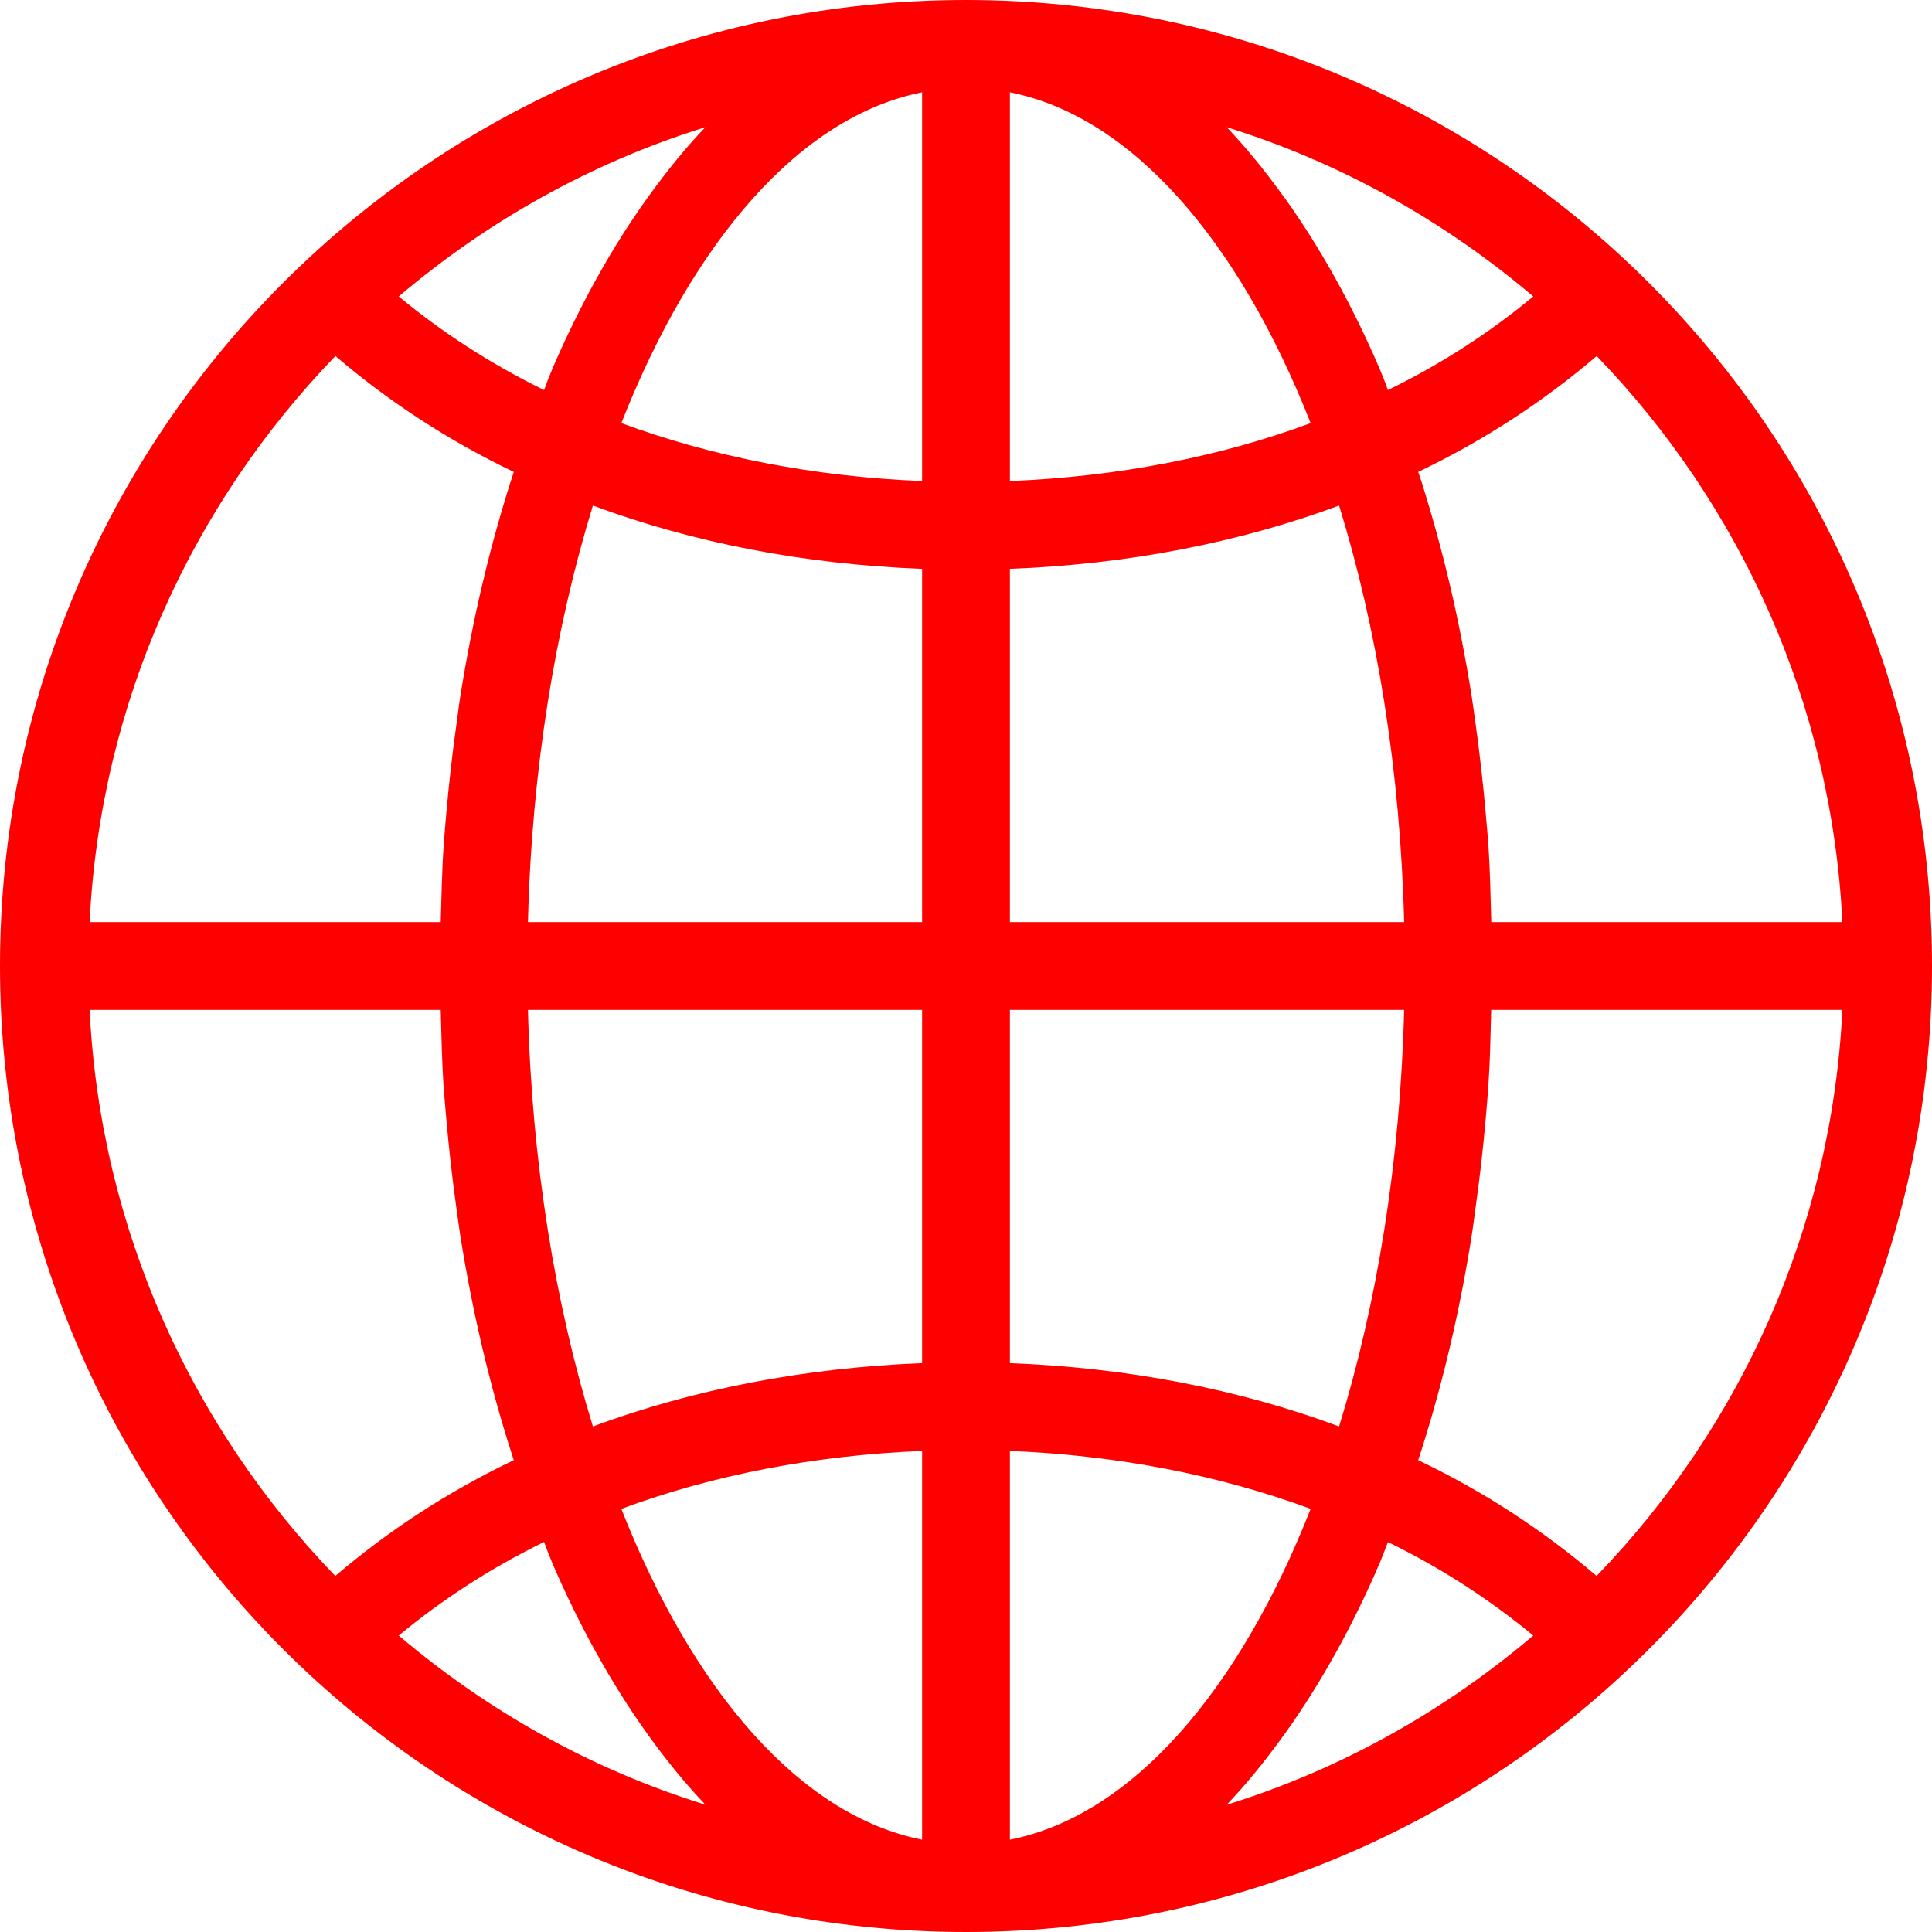 <svg width="18" height="18" viewBox="0 0 18 18" fill="none" xmlns="http://www.w3.org/2000/svg">
<path d="M9 0C4.03 0 0 4.03 0 9C0 13.97 4.03 18 9 18C13.97 18 18 13.97 18 9C18 4.03 13.97 0 9 0ZM6.572 1.185C6.395 1.369 6.228 1.575 6.066 1.797C6.051 1.818 6.036 1.838 6.021 1.859C5.696 2.314 5.404 2.84 5.15 3.427C5.137 3.458 5.125 3.491 5.111 3.523C5.096 3.559 5.084 3.598 5.069 3.634C4.564 3.387 4.113 3.092 3.715 2.762C4.543 2.059 5.509 1.515 6.572 1.185ZM3.125 3.317C3.609 3.731 4.163 4.098 4.787 4.397C4.776 4.43 4.765 4.464 4.754 4.498C4.557 5.12 4.4 5.786 4.288 6.491C4.274 6.58 4.264 6.67 4.251 6.76C4.213 7.028 4.183 7.3 4.158 7.578C4.149 7.681 4.14 7.783 4.133 7.888C4.117 8.118 4.114 8.355 4.106 8.591H0.835C0.936 6.544 1.791 4.698 3.125 3.317ZM0.835 9.409H4.106C4.113 9.644 4.117 9.882 4.132 10.112C4.14 10.217 4.149 10.319 4.158 10.422C4.182 10.7 4.213 10.972 4.25 11.24C4.263 11.33 4.274 11.42 4.288 11.509C4.4 12.214 4.557 12.881 4.754 13.502C4.764 13.536 4.776 13.57 4.787 13.604C4.163 13.902 3.608 14.269 3.124 14.683C1.791 13.302 0.936 11.456 0.835 9.409ZM3.715 15.238C4.113 14.908 4.564 14.613 5.069 14.366C5.084 14.402 5.096 14.441 5.111 14.476C5.124 14.508 5.137 14.541 5.15 14.573C5.404 15.16 5.697 15.685 6.021 16.14C6.036 16.162 6.051 16.182 6.066 16.203C6.228 16.424 6.396 16.63 6.572 16.814C5.509 16.485 4.543 15.941 3.715 15.238ZM8.591 17.14C7.455 16.915 6.458 15.757 5.789 14.058C6.634 13.744 7.585 13.559 8.591 13.518V17.14ZM8.591 12.7C7.493 12.743 6.454 12.945 5.524 13.29C5.173 12.15 4.954 10.829 4.919 9.409H8.591V12.7ZM8.591 8.591H4.919C4.954 7.171 5.173 5.85 5.524 4.71C6.454 5.056 7.493 5.258 8.591 5.3V8.591ZM8.591 4.482C7.585 4.441 6.635 4.255 5.789 3.942C6.458 2.243 7.455 1.085 8.591 0.86V4.482ZM17.165 8.591H13.894C13.887 8.356 13.883 8.119 13.868 7.888C13.861 7.783 13.851 7.681 13.842 7.578C13.818 7.3 13.787 7.028 13.75 6.76C13.737 6.67 13.726 6.58 13.712 6.491C13.601 5.786 13.443 5.119 13.247 4.498C13.236 4.464 13.225 4.43 13.213 4.397C13.837 4.098 14.392 3.731 14.876 3.317C16.209 4.698 17.064 6.544 17.165 8.591ZM14.285 2.762C13.888 3.092 13.437 3.387 12.931 3.634C12.917 3.598 12.904 3.559 12.89 3.524C12.876 3.492 12.864 3.458 12.85 3.427C12.597 2.84 12.304 2.315 11.98 1.859C11.965 1.838 11.95 1.818 11.934 1.797C11.773 1.575 11.605 1.37 11.429 1.185C12.491 1.515 13.457 2.059 14.285 2.762ZM9.409 0.86C10.545 1.085 11.542 2.243 12.211 3.942C11.366 4.256 10.415 4.441 9.409 4.482V0.86ZM9.409 5.3C10.507 5.258 11.546 5.055 12.476 4.71C12.828 5.85 13.046 7.171 13.082 8.591H9.409V5.3ZM9.409 9.409H13.082C13.046 10.829 12.828 12.15 12.476 13.29C11.546 12.944 10.508 12.742 9.409 12.7V9.409ZM9.409 17.14V13.518C10.415 13.559 11.366 13.745 12.211 14.058C11.542 15.757 10.545 16.915 9.409 17.14ZM11.428 16.815C11.605 16.631 11.772 16.425 11.934 16.203C11.949 16.182 11.964 16.162 11.979 16.141C12.304 15.685 12.596 15.161 12.85 14.573C12.864 14.541 12.876 14.508 12.889 14.476C12.904 14.441 12.916 14.402 12.931 14.367C13.436 14.613 13.887 14.909 14.285 15.238C13.457 15.941 12.492 16.485 11.428 16.815ZM14.875 14.683C14.391 14.269 13.837 13.902 13.213 13.604C13.224 13.57 13.236 13.536 13.246 13.502C13.443 12.881 13.601 12.214 13.712 11.509C13.726 11.42 13.737 11.33 13.749 11.24C13.787 10.972 13.818 10.7 13.842 10.422C13.851 10.319 13.86 10.217 13.867 10.112C13.883 9.882 13.887 9.644 13.893 9.409H17.165C17.064 11.456 16.209 13.302 14.875 14.683Z" fill="#FF0000"/>
</svg>
